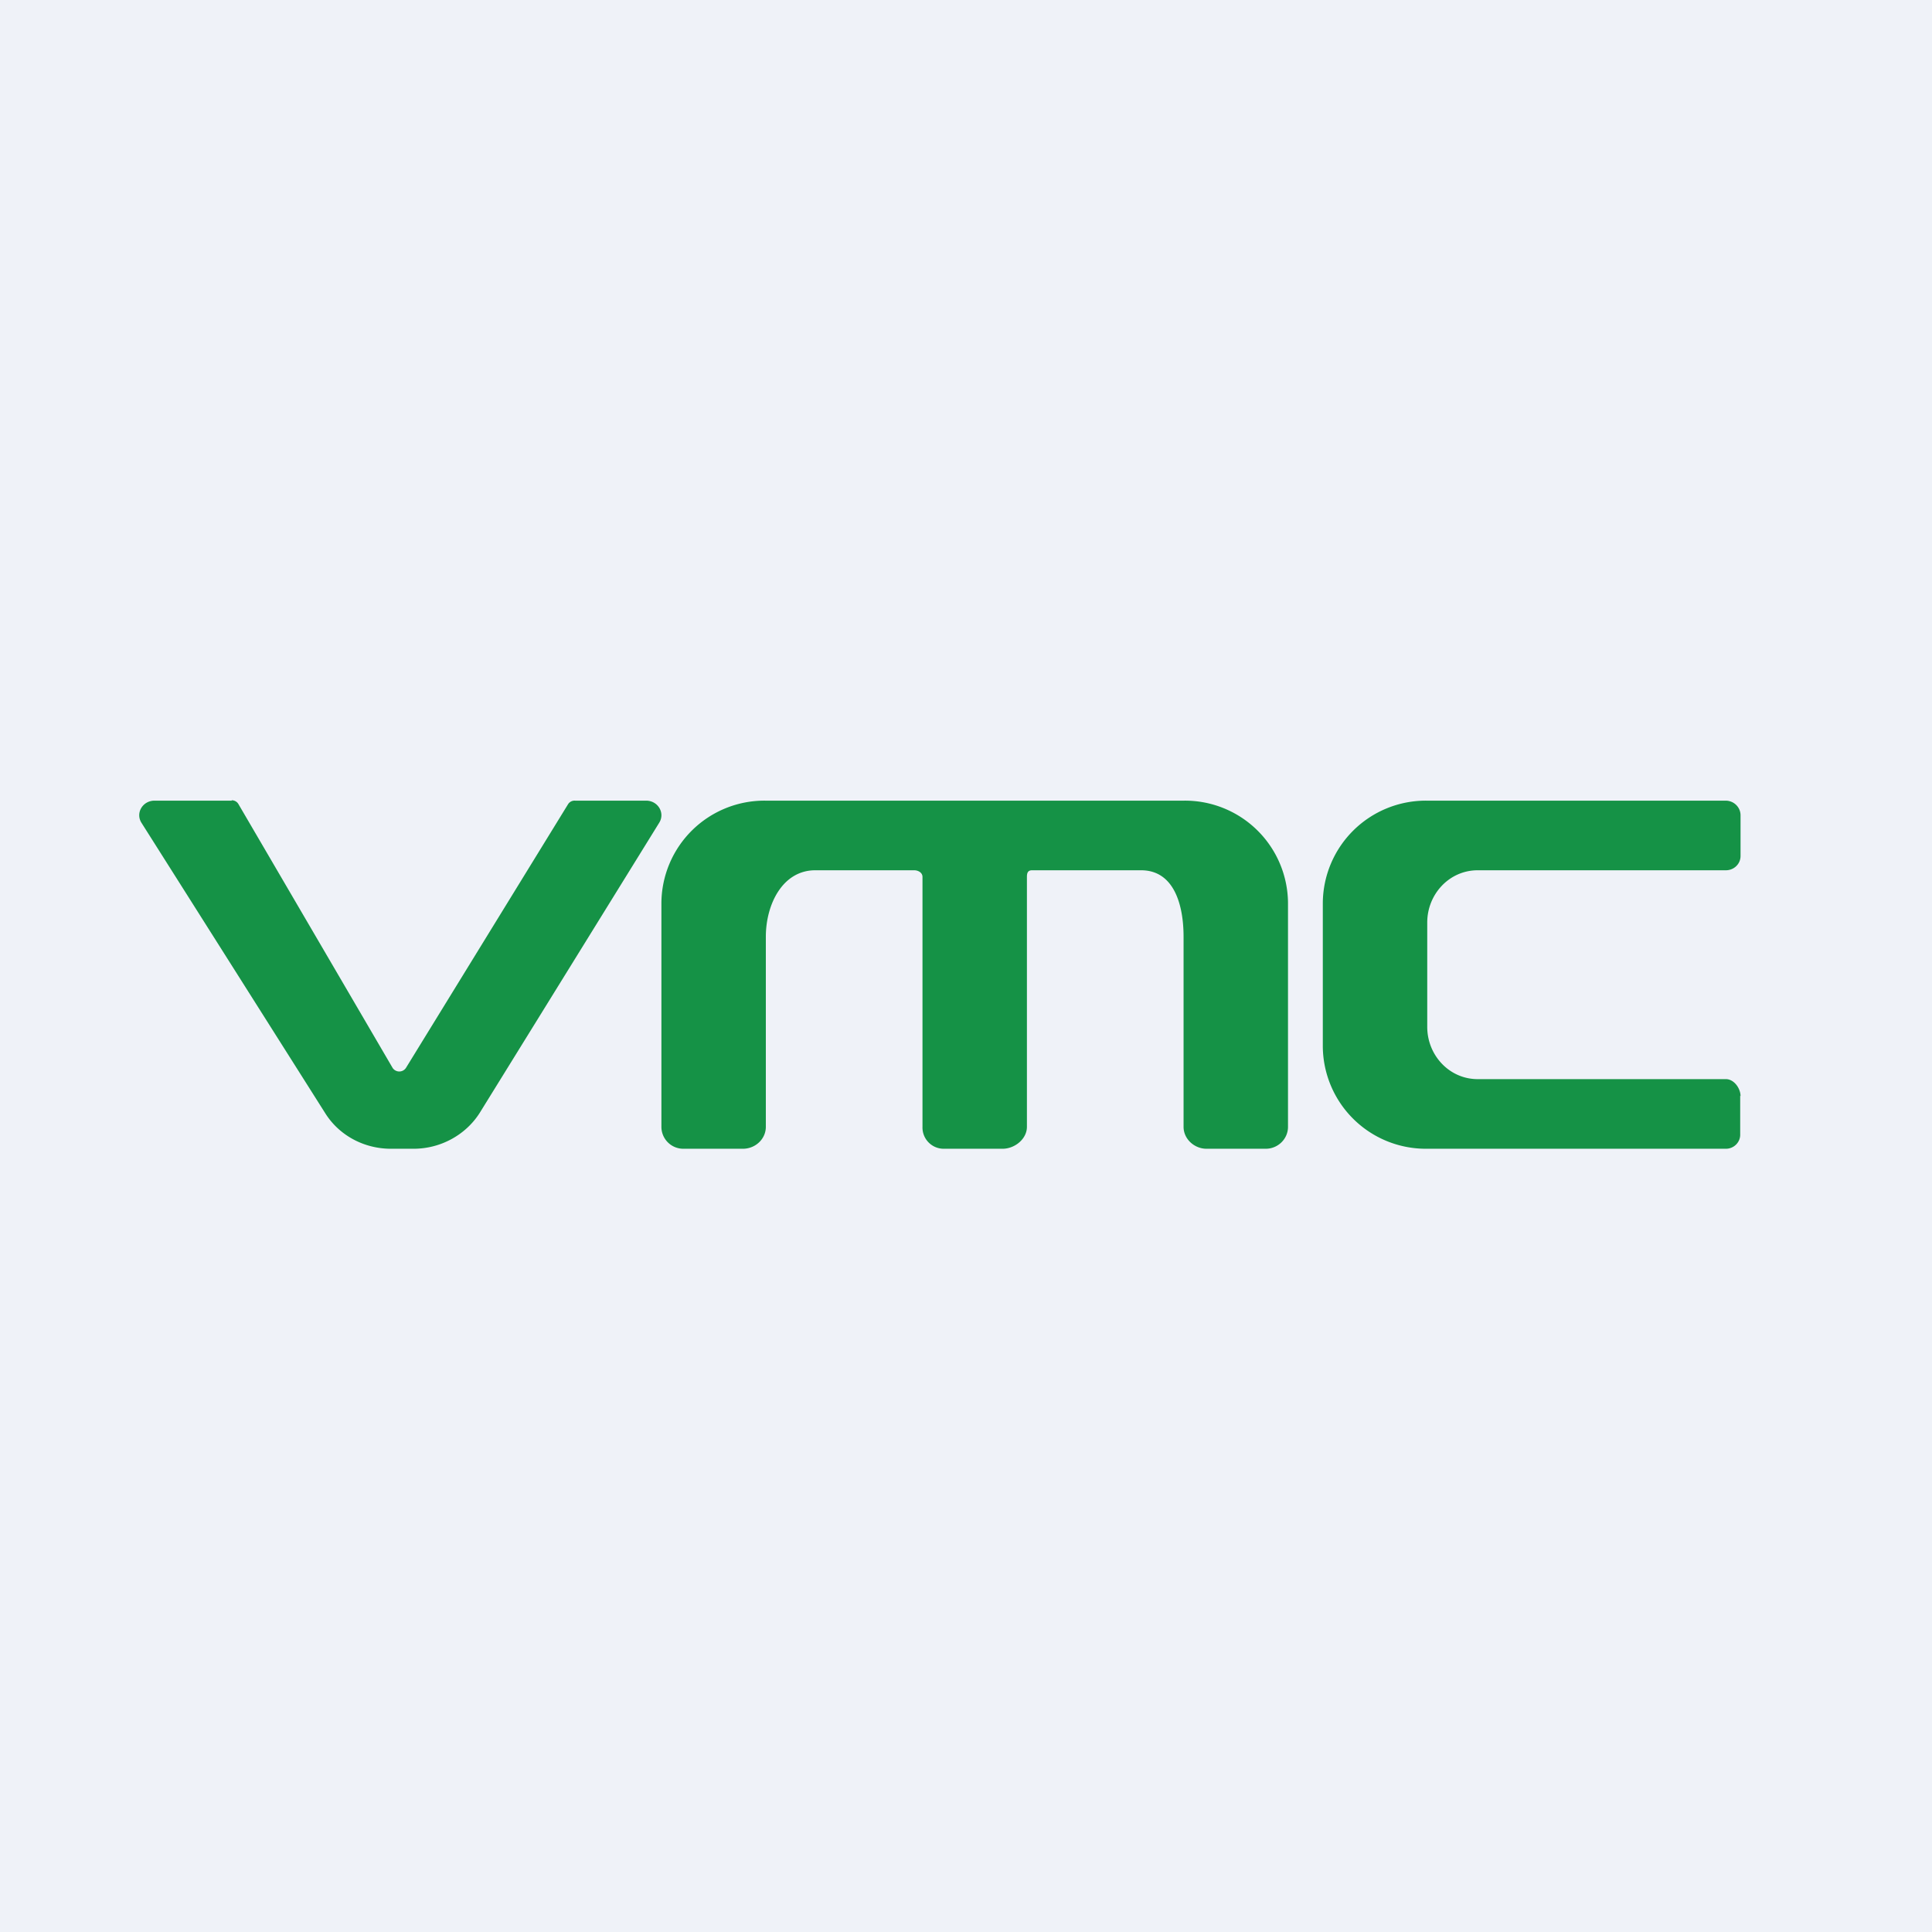 <?xml version="1.0" encoding="UTF-8"?>
<!-- generated by Finnhub -->
<svg viewBox="0 0 55.5 55.5" xmlns="http://www.w3.org/2000/svg">
<path d="M 0,0 H 55.5 V 55.5 H 0 Z" fill="rgb(239, 242, 248)"/>
<path d="M 49.99,31.475 V 32.58 C 50,32.81 49.81,33 49.58,33 H 40.97 A 2.96,2.96 0 0,1 38,30.06 V 25.94 A 2.96,2.96 0 0,1 40.97,23 H 49.57 C 49.81,23 50,23.19 50,23.42 V 24.59 C 50,24.82 49.81,25 49.58,25 H 42.45 C 41.63,25 41,25.69 41,26.5 V 29.5 C 41,30.31 41.63,31 42.45,31 H 49.58 C 49.81,31 50,31.26 50,31.49 Z M 6.66,23 H 4.44 C 4.1,23 3.89,23.35 4.06,23.63 L 9.35,31.99 C 9.75,32.62 10.46,33 11.23,33 H 11.88 C 12.66,33 13.38,32.6 13.78,31.97 L 18.94,23.63 C 19.11,23.35 18.9,23 18.56,23 H 16.52 A 0.22,0.22 0 0,0 16.32,23.1 L 11.66,30.68 A 0.23,0.23 0 0,1 11.28,30.68 L 6.85,23.1 A 0.22,0.22 0 0,0 6.65,22.99 Z M 19,32.37 V 25.94 A 2.96,2.96 0 0,1 21.98,23 H 34.02 A 2.96,2.96 0 0,1 37,25.94 V 32.37 C 37,32.72 36.71,33 36.36,33 H 34.66 C 34.31,33 34,32.72 34,32.37 V 26.91 C 34,25.98 33.72,25 32.78,25 H 29.65 C 29.53,25 29.5,25.07 29.5,25.19 V 32.37 C 29.5,32.72 29.15,33 28.8,33 H 27.11 A 0.61,0.61 0 0,1 26.5,32.37 V 25.19 C 26.5,25.07 26.38,25 26.26,25 H 23.42 C 22.48,25 22,25.98 22,26.91 V 32.37 C 22,32.72 21.7,33 21.34,33 H 19.64 A 0.63,0.63 0 0,1 19,32.37 Z" fill="rgb(21, 146, 70)"/>
</svg>
